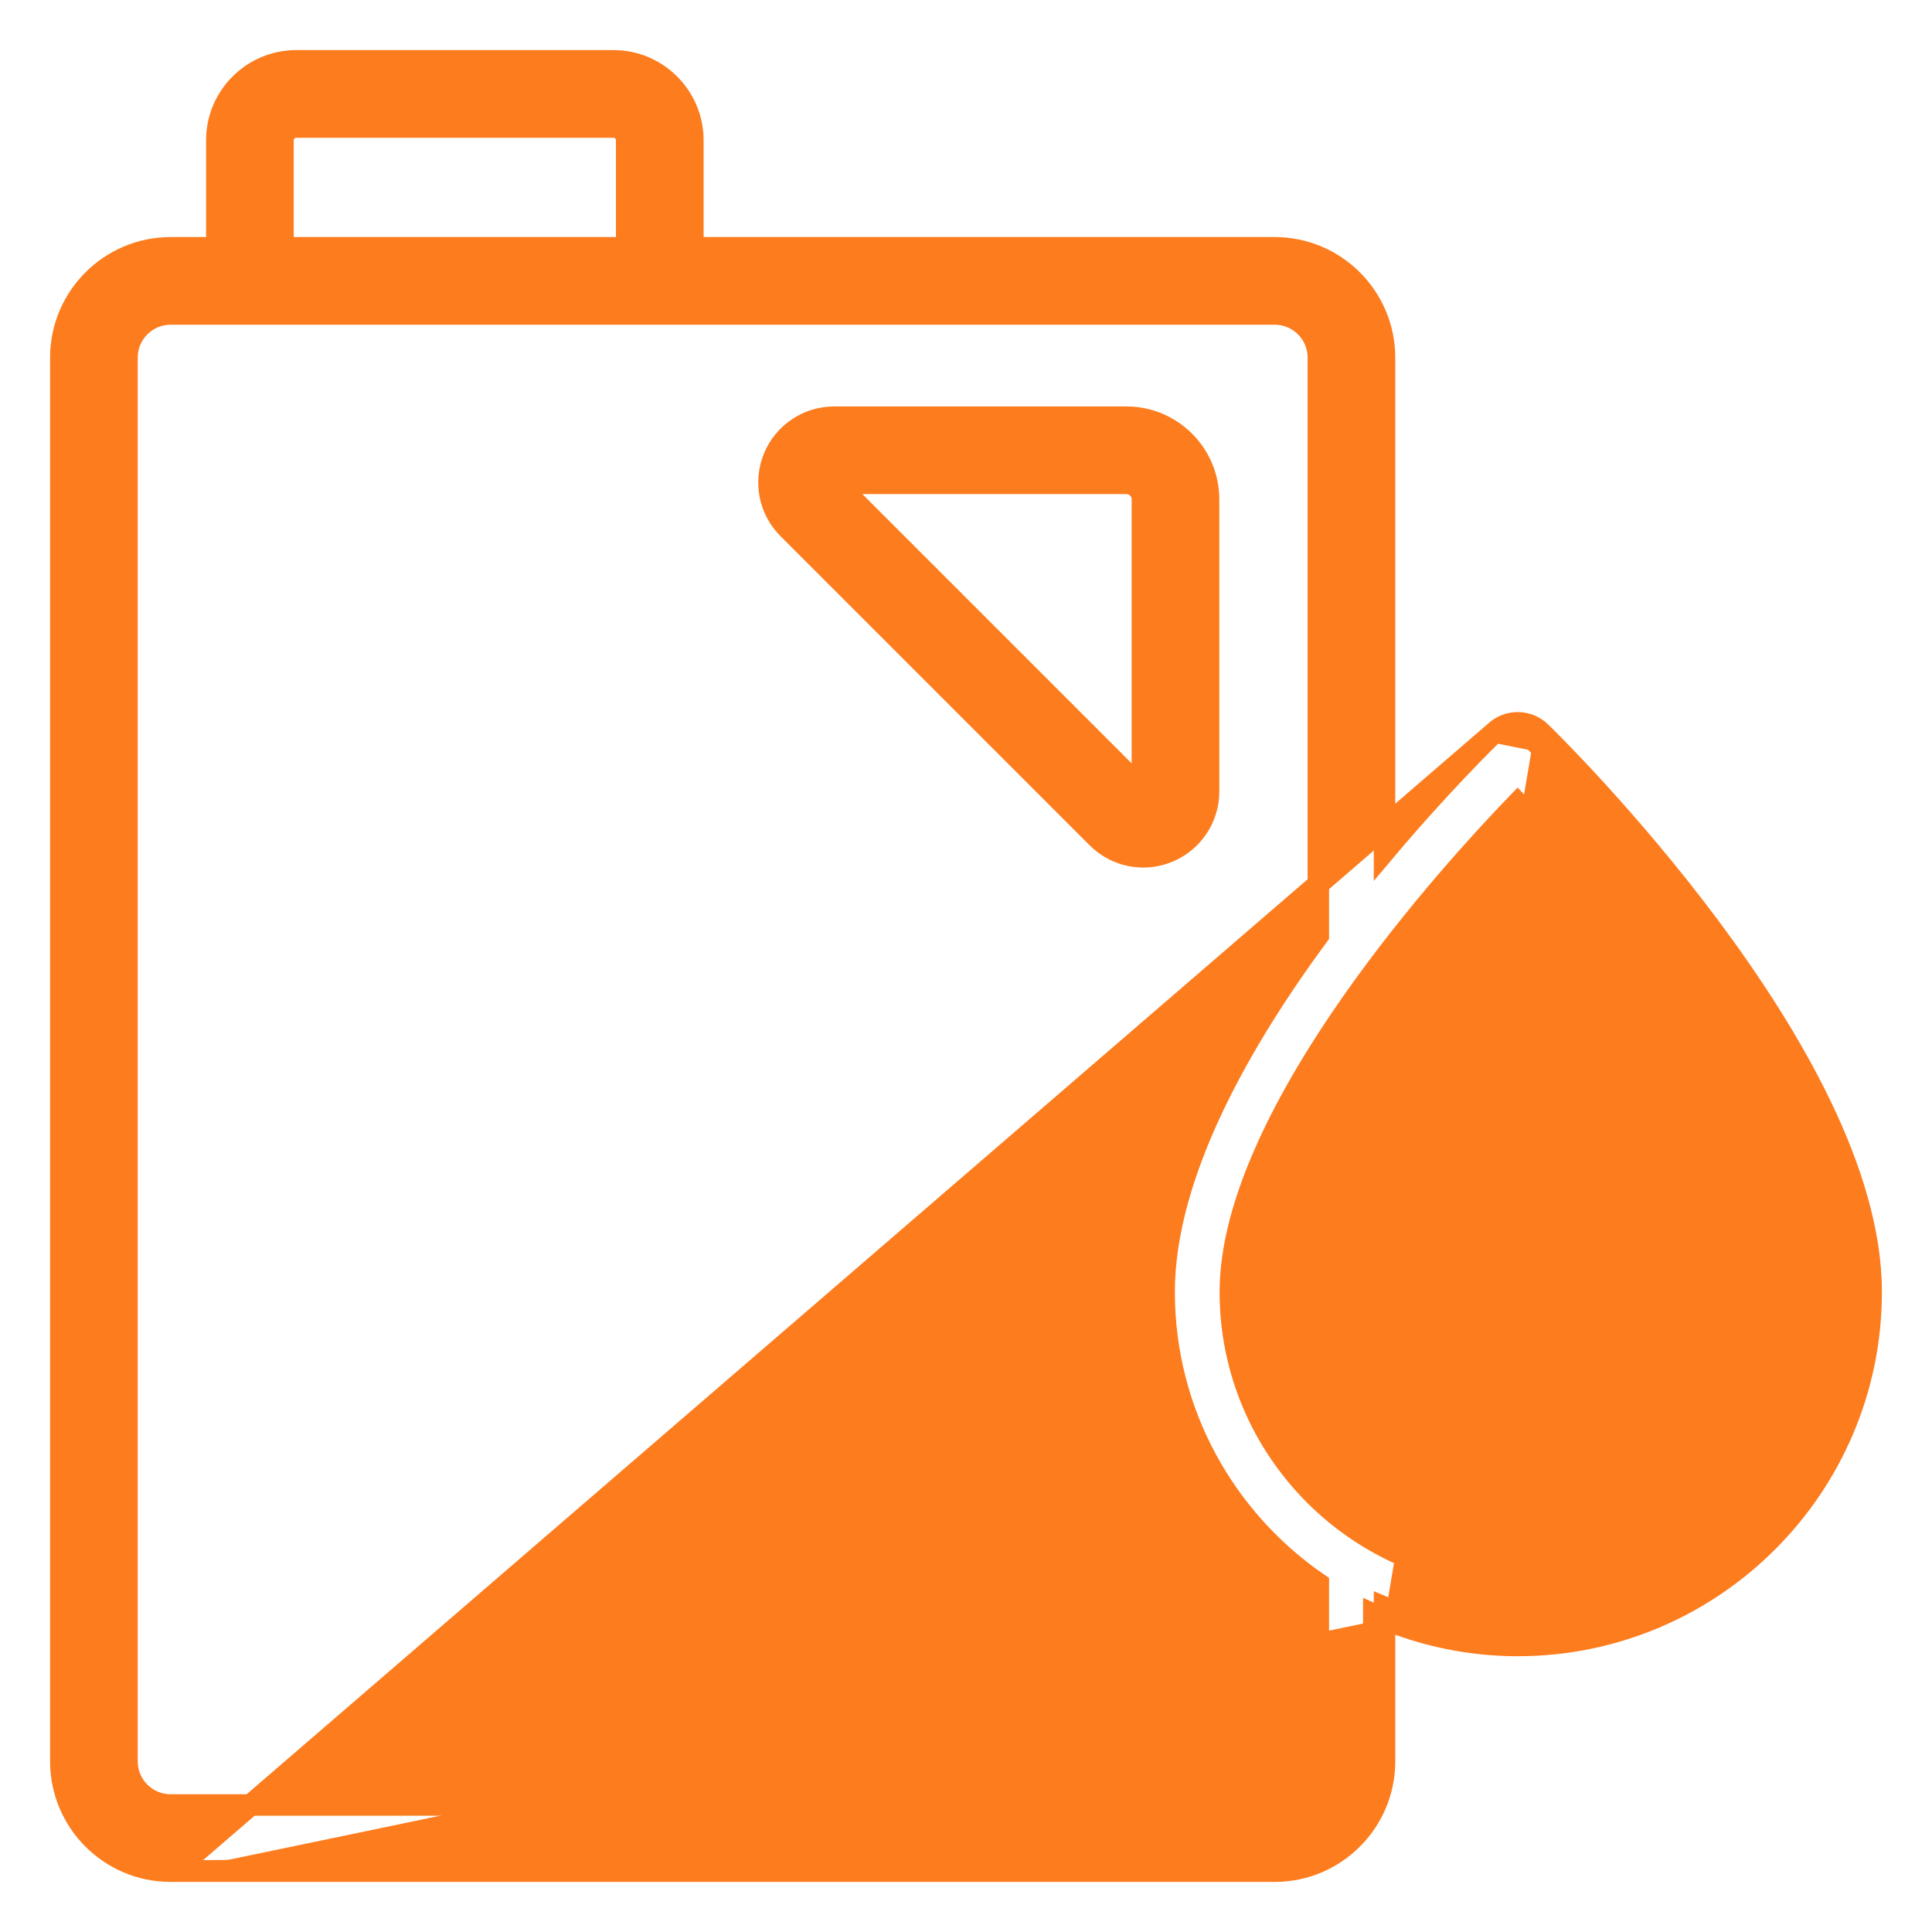 <svg width="27" height="27" viewBox="0 0 27 27" fill="none" xmlns="http://www.w3.org/2000/svg">
<path d="M20.889 10.231L20.889 10.231C21.069 10.057 21.354 10.058 21.532 10.233M20.889 10.231L21.428 10.34M20.889 10.231C20.816 10.3 20.151 10.947 19.349 11.9V4.997C19.349 4.151 18.66 3.463 17.815 3.463H9.683V1.96C9.683 1.348 9.185 0.85 8.573 0.85H4.141C3.528 0.85 3.03 1.348 3.03 1.96V3.463H2.384C1.538 3.463 0.85 4.151 0.85 4.997V24.616C0.85 25.462 1.538 26.15 2.384 26.15H2.43L2.43 26.15M20.889 10.231L2.43 26.15M21.532 10.233L21.428 10.34M21.532 10.233C21.532 10.233 21.532 10.233 21.532 10.233L21.428 10.34M21.532 10.233C21.629 10.326 22.778 11.456 23.904 12.968C24.467 13.724 25.027 14.579 25.447 15.451C25.866 16.321 26.15 17.218 26.15 18.055C26.15 20.78 23.934 22.996 21.21 22.996C20.55 22.996 19.923 22.863 19.349 22.627M21.428 10.34C21.614 10.522 26 14.833 26 18.055C26 20.697 23.851 22.846 21.21 22.846C20.549 22.846 19.922 22.708 19.349 22.464V22.627M19.349 22.627V24.616C19.349 25.462 18.661 26.15 17.815 26.15H2.43M19.349 22.627C19.298 22.606 19.248 22.584 19.199 22.562V24.616C19.199 25.379 18.578 26 17.815 26L2.43 26.15M16.327 11.904L16.327 11.904C16.669 11.762 16.89 11.431 16.89 11.061V6.978C16.89 6.345 16.375 5.83 15.742 5.83H11.659C11.289 5.83 10.958 6.051 10.816 6.393L10.816 6.393C10.675 6.735 10.752 7.126 11.014 7.387C11.014 7.387 11.014 7.387 11.014 7.387L15.333 11.706C15.508 11.881 15.74 11.974 15.977 11.974C16.095 11.974 16.214 11.951 16.327 11.904ZM15.965 11.03L11.69 6.755H15.742C15.865 6.755 15.965 6.855 15.965 6.977V11.03ZM18.917 13.976C19.772 12.761 20.722 11.727 21.208 11.223C21.693 11.732 22.644 12.775 23.501 13.995C23.963 14.653 24.395 15.36 24.712 16.059C25.029 16.759 25.225 17.442 25.225 18.055C25.225 20.269 23.424 22.071 21.21 22.071C18.996 22.071 17.194 20.269 17.194 18.055C17.194 17.431 17.39 16.742 17.707 16.04C18.023 15.338 18.455 14.632 18.917 13.976ZM3.955 1.961C3.955 1.858 4.039 1.775 4.141 1.775H8.573C8.675 1.775 8.758 1.858 8.758 1.961V3.463H3.955L3.955 1.961ZM1.775 4.997C1.775 4.661 2.048 4.388 2.384 4.388H17.815C18.15 4.388 18.424 4.661 18.424 4.997V13.072C17.881 13.809 17.349 14.634 16.949 15.478C16.543 16.336 16.269 17.221 16.269 18.055C16.269 19.747 17.125 21.241 18.424 22.131V24.616C18.424 24.952 18.15 25.225 17.815 25.225H2.384C2.048 25.225 1.775 24.952 1.775 24.616V4.997Z" fill="#FD7C1E" stroke="#FD7C1E" stroke-width="0.3"/>
</svg>
